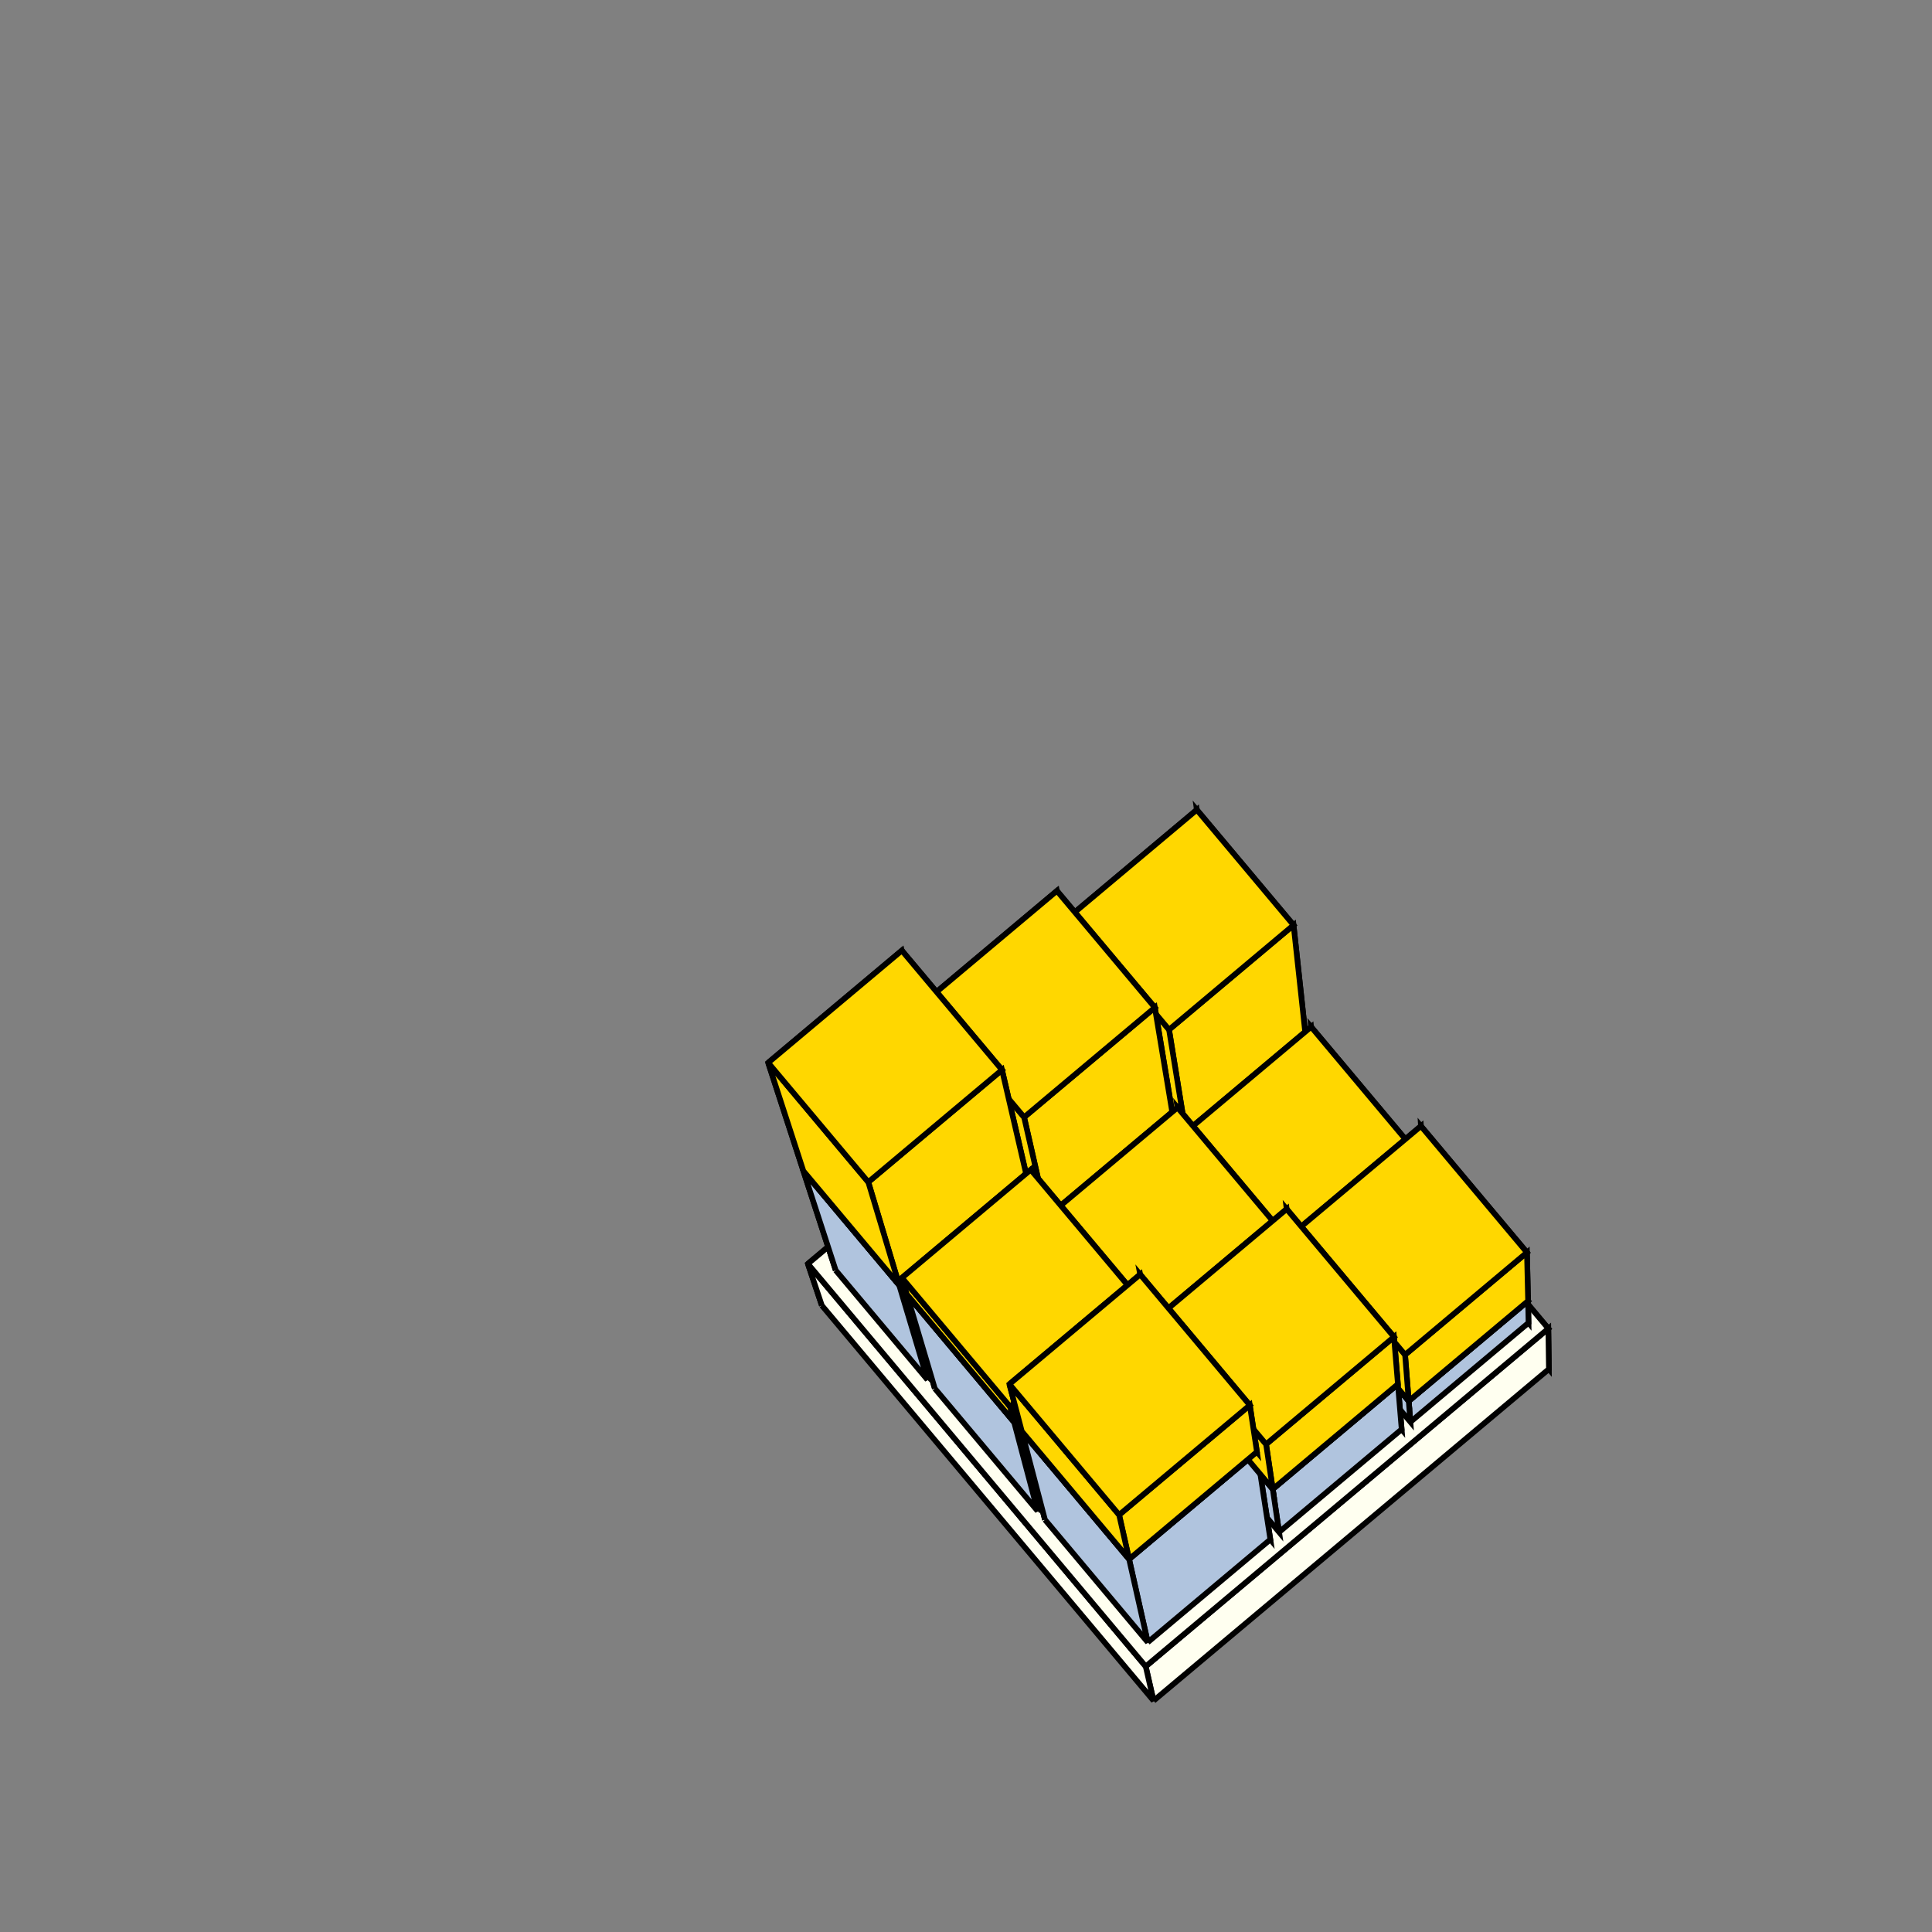 <?xml version="1.0" standalone="no"?>
<!DOCTYPE svg PUBLIC "-//W3C//DTD SVG 1.1//EN" "http://www.w3.org/Graphics/SVG/1.1/DTD/svg11.dtd">
<svg  viewBox="9.3 13.64 34.444 34.444" width="62mm" height="62mm" version="1.1" 
xmlns="http://www.w3.org/2000/svg"
xmlns:xlink="http://www.w3.org/1999/xlink">
<rect x="9.3" y="13.64" width="34.444" height="34.444" fill="#808080" stroke="none"/>
<!-- The red cross marker -->
<defs>
<!-- Show outline of canvas using 'rect' element with one central gray quartering -->
<desc>
 The rectangle for the outline of the canvas with the quartering
 </desc>
<g id="page frame with quartering" >
<rect x="0.6" y="0.6" width="60.8" height="60.8" fill="none"  stroke="black" stroke-width="0.075" /> 
<!-- The vertical marker line -->
<line x1="31"  y1="0.675"  x2="31"  y2="61.325" stroke="lightgray" opacity="0.5"  />  
<!-- The horizontal marker line -->
<line x1="0.675"  y1="31"  x2="61.325"  y2="31" stroke="lightgray" opacity="0.5" />  
</g>
</defs>
<!-- The upper molding cutter hole -->
 <defs>  <polyline points="-0.821 -0.263 -0.913 -0.394 -0.981 -0.538 -1.022 -0.693 -1.036 -0.852 -1.022 -1.011 -0.981 -1.165 -0.913 -1.31 -0.821 -1.441 -0.708 -1.554 -0.578 -1.646 -0.433 -1.713 -0.278 -1.755 -0.119 -1.769 0.04 -1.755 0.194 -1.713 0.339 -1.646 0.47 -1.554 0.583 -1.441 0.675 -1.31 0.742 -1.165 0.783 -1.011 0.797 -0.852 0.783 -0.693 0.742 -0.538 0.675 -0.394 0.583 -0.263 0.47 -0.15  " style="stroke:red; stroke-width:0.3; fill:yellow; fill-opacity:0.6; stroke-opacity:0.6;   " id="upper hole of molding cutter" />  </defs>
 <!-- The lower molding cutter hole -->
 <defs>  <polyline points="-6.708 5.874 -6.839 5.965 -6.984 6.033 -7.138 6.074 -7.297 6.088 -7.457 6.074 -7.611 6.033 -7.756 5.965 -7.887 5.874 -8 5.761 -8.091 5.63 -8.159 5.485 -8.2 5.33 -8.214 5.171 -8.2 5.012 -8.159 4.858 -8.091 4.713 -8 4.582 -7.887 4.469 -7.756 4.377 -7.611 4.31 -7.457 4.269 -7.297 4.255 -7.138 4.269 -6.984 4.31 -6.839 4.377 -6.708 4.469 -6.595 4.582  " style="stroke:red; stroke-width:0.3; fill:yellow; fill-opacity:0.6; stroke-opacity:0.6;   " id="lower hole of molding cutter" />  </defs>
 <defs>
 <g id="MgO" style="stroke:black; stroke-width:0.1; fill:ivory;" >
<polyline points="0 0 5.914 7.048 5.904 6.326 -0.119 -0.852 0 0 "  /> 
<polyline points="-7.048 5.914 0 0 -0.119 -0.852 -7.297 5.171 -7.048 5.914 " /> 
<polyline points="-1.134 12.961 5.914 7.048 5.904 6.326 -1.274 12.349 -1.134 12.961 "  /> 
<polyline points="-7.048 5.914 -1.134 12.961 -1.274 12.349 -7.297 5.171 -7.048 5.914 " />  
<polyline points="-7.297 5.171 -1.274 12.349 5.904 6.326 -0.119 -0.852 -7.297 5.171 " /> 
 </g>
 </defs>
<use xlink:href="#MgO" transform="translate(31,31)  " /> 
<defs>
 <g id="upper left iron element" style="stroke:black; stroke-width:0.1; fill:lightsteelblue;"  >
<polyline points="-0.013 -0.409 1.623 1.542 1.576 1.105 -0.077 -0.864 -0.013 -0.409 " id="back side upper left iron" />
  <polyline points="-2.12 1.359 -0.013 -0.409 -0.077 -0.864 -2.204 0.921 -2.12 1.359 "  id="left side upper left iron" /> 
<polyline points="-0.483 3.309 1.623 1.542 1.576 1.105 -0.551 2.89 -0.483 3.309 "  id="right side upper left iron" />
 <polyline points="-2.12 1.359 -0.483 3.309 -0.551 2.89 -2.204 0.921 -2.12 1.359 "  id="front side upper left iron" />
   <polyline points="-2.204 0.921 -0.551 2.89 1.576 1.105 -0.077 -0.864 -2.204 0.921 "  id="top side upper left iron" />
</g>
 </defs>
<use xlink:href="#upper left iron element" transform="translate(31,31)  " /> 
<defs>
 <g id="upper middle iron element" style="stroke:black; stroke-width:0.1; fill:lightsteelblue;"  >
<polyline points="1.754 1.698 3.587 3.882 3.559 3.469 1.708 1.263 1.754 1.698 " id="back side upper left iron" />
  <polyline points="-0.352 3.465 1.754 1.698 1.708 1.263 -0.419 3.048 -0.352 3.465 "  id="left side upper left iron" /> 
<polyline points="1.481 5.65 3.587 3.882 3.559 3.469 1.432 5.254 1.481 5.65 "  id="right side upper left iron" />
 <polyline points="-0.352 3.465 1.481 5.65 1.432 5.254 -0.419 3.048 -0.352 3.465 "  id="front side upper left iron" />
   <polyline points="-0.419 3.048 1.432 5.254 3.559 3.469 1.708 1.263 -0.419 3.048 "  id="top side upper left iron" />
</g>
 </defs>
<use xlink:href="#upper middle iron element" transform="translate(31,31)  " /> 
<defs>
 <g id="upper right iron element" style="stroke:black; stroke-width:0.1; fill:lightsteelblue;"  >
<polyline points="3.718 4.038 5.551 6.223 5.543 5.833 3.692 3.627 3.718 4.038 " id="back side upper left iron" />
  <polyline points="1.612 5.806 3.718 4.038 3.692 3.627 1.564 5.412 1.612 5.806 "  id="left side upper left iron" /> 
<polyline points="3.445 7.991 5.551 6.223 5.543 5.833 3.415 7.618 3.445 7.991 "  id="right side upper left iron" />
 <polyline points="1.612 5.806 3.445 7.991 3.415 7.618 1.564 5.412 1.612 5.806 "  id="front side upper left iron" />
   <polyline points="1.564 5.412 3.415 7.618 5.543 5.833 3.692 3.627 1.564 5.412 "  id="top side upper left iron" />
</g>
 </defs>
<use xlink:href="#upper right iron element" transform="translate(31,31)  " /> 
<defs>
 <g id="middle left iron element" style="stroke:black; stroke-width:0.1; fill:lightsteelblue;"  >
<polyline points="-2.276 1.49 -0.639 3.44 -0.79 2.535 -2.462 0.543 -2.276 1.49 " id="back side upper left iron" />
  <polyline points="-4.461 3.323 -2.276 1.49 -2.462 0.543 -4.693 2.415 -4.461 3.323 "  id="left side upper left iron" /> 
<polyline points="-2.824 5.273 -0.639 3.44 -0.79 2.535 -3.021 4.407 -2.824 5.273 "  id="right side upper left iron" />
 <polyline points="-4.461 3.323 -2.824 5.273 -3.021 4.407 -4.693 2.415 -4.461 3.323 "  id="front side upper left iron" />
   <polyline points="-4.693 2.415 -3.021 4.407 -0.79 2.535 -2.462 0.543 -4.693 2.415 "  id="top side upper left iron" />
</g>
 </defs>
<use xlink:href="#middle left iron element" transform="translate(31,31)  " /> 
<defs>
 <g id="middle middle iron element" style="stroke:black; stroke-width:0.1; fill:lightsteelblue;"  >
<polyline points="-0.508 3.596 1.325 5.781 1.216 4.925 -0.656 2.694 -0.508 3.596 " id="back side upper left iron" />
  <polyline points="-2.693 5.43 -0.508 3.596 -0.656 2.694 -2.887 4.566 -2.693 5.43 "  id="left side upper left iron" /> 
<polyline points="-0.86 7.614 1.325 5.781 1.216 4.925 -1.015 6.797 -0.86 7.614 "  id="right side upper left iron" />
 <polyline points="-2.693 5.43 -0.86 7.614 -1.015 6.797 -2.887 4.566 -2.693 5.43 "  id="front side upper left iron" />
   <polyline points="-2.887 4.566 -1.015 6.797 1.216 4.925 -0.656 2.694 -2.887 4.566 "  id="top side upper left iron" />
</g>
 </defs>
<use xlink:href="#middle middle iron element" transform="translate(31,31)  " /> 
<defs>
 <g id="middle right iron element" style="stroke:black; stroke-width:0.1; fill:lightsteelblue;"  >
<polyline points="1.456 5.937 3.289 8.122 3.222 7.316 1.35 5.085 1.456 5.937 " id="back side upper left iron" />
  <polyline points="-0.729 7.77 1.456 5.937 1.35 5.085 -0.882 6.957 -0.729 7.77 "  id="left side upper left iron" /> 
<polyline points="1.104 9.955 3.289 8.122 3.222 7.316 0.991 9.188 1.104 9.955 "  id="right side upper left iron" />
 <polyline points="-0.729 7.77 1.104 9.955 0.991 9.188 -0.882 6.957 -0.729 7.77 "  id="front side upper left iron" />
   <polyline points="-0.882 6.957 0.991 9.188 3.222 7.316 1.35 5.085 -0.882 6.957 "  id="top side upper left iron" />
</g>
 </defs>
<use xlink:href="#middle right iron element" transform="translate(31,31)  " /> 
<defs>
 <g id="lower left iron element" style="stroke:black; stroke-width:0.1; fill:lightsteelblue;"  >
<polyline points="-4.617 3.454 -2.98 5.404 -3.39 3.639 -5.098 1.604 -4.617 3.454 " id="back side upper left iron" />
  <polyline points="-6.801 5.287 -4.617 3.454 -5.098 1.604 -7.377 3.517 -6.801 5.287 "  id="left side upper left iron" /> 
<polyline points="-5.165 7.238 -2.98 5.404 -3.39 3.639 -5.669 5.552 -5.165 7.238 "  id="right side upper left iron" />
 <polyline points="-6.801 5.287 -5.165 7.238 -5.669 5.552 -7.377 3.517 -6.801 5.287 "  id="front side upper left iron" />
   <polyline points="-7.377 3.517 -5.669 5.552 -3.39 3.639 -5.098 1.604 -7.377 3.517 "  id="top side upper left iron" />
</g>
 </defs>
<use xlink:href="#lower left iron element" transform="translate(31,31)  " /> 
<defs>
 <g id="lower middle iron element" style="stroke:black; stroke-width:0.1; fill:lightsteelblue;"  >
<polyline points="-2.849 5.56 -1.016 7.745 -1.34 6.082 -3.253 3.802 -2.849 5.56 " id="back side upper left iron" />
  <polyline points="-5.034 7.394 -2.849 5.56 -3.253 3.802 -5.533 5.715 -5.034 7.394 "  id="left side upper left iron" /> 
<polyline points="-3.201 9.578 -1.016 7.745 -1.34 6.082 -3.62 7.995 -3.201 9.578 "  id="right side upper left iron" />
 <polyline points="-5.034 7.394 -3.201 9.578 -3.62 7.995 -5.533 5.715 -5.034 7.394 "  id="front side upper left iron" />
   <polyline points="-5.533 5.715 -3.62 7.995 -1.34 6.082 -3.253 3.802 -5.533 5.715 "  id="top side upper left iron" />
</g>
 </defs>
<use xlink:href="#lower middle iron element" transform="translate(31,31)  " /> 
<defs>
 <g id="lower right iron element" style="stroke:black; stroke-width:0.1; fill:lightsteelblue;"  >
<polyline points="-0.885 7.901 0.948 10.086 0.709 8.524 -1.204 6.245 -0.885 7.901 " id="back side upper left iron" />
  <polyline points="-3.07 9.734 -0.885 7.901 -1.204 6.245 -3.483 8.158 -3.07 9.734 "  id="left side upper left iron" /> 
<polyline points="-1.237 11.919 0.948 10.086 0.709 8.524 -1.57 10.437 -1.237 11.919 "  id="right side upper left iron" />
 <polyline points="-3.07 9.734 -1.237 11.919 -1.57 10.437 -3.483 8.158 -3.07 9.734 "  id="front side upper left iron" />
   <polyline points="-3.483 8.158 -1.57 10.437 0.709 8.524 -1.204 6.245 -3.483 8.158 "  id="top side upper left iron" />
</g>
 </defs>
<use xlink:href="#lower right iron element" transform="translate(31,31)  " /> 
<defs>
 <g id="upper left gold element" style="stroke:black; stroke-width:0.1; fill:gold;"  >
<polyline points="-0.077 -0.864 1.576 1.105 1.362 -0.867 -0.363 -2.923 -0.077 -0.864 " /> 
<polyline points="-2.204 0.921 -0.077 -0.864 -0.363 -2.923 -2.584 -1.059 -2.204 0.921 " /> 
 <polyline points="-0.551 2.89 1.576 1.105 1.362 -0.867 -0.858 0.997 -0.551 2.89 " /> 
<polyline points="-2.204 0.921 -0.551 2.89 -0.858 0.997 -2.584 -1.059 -2.204 0.921 " /> 
<polyline points="-2.584 -1.059 -0.858 0.997 1.362 -0.867 -0.363 -2.923 -2.584 -1.059 "  /> </g> </defs>
<use xlink:href="#upper left gold element" transform="translate(31,31)  " /> 
<defs>
 <g id="upper middle gold element" style="stroke:black; stroke-width:0.1; fill:gold;"  >
<polyline points="1.708 1.263 3.559 3.469 3.539 3.169 1.675 0.947 1.708 1.263 " /> 
<polyline points="-0.419 3.048 1.708 1.263 1.675 0.947 -0.468 2.745 -0.419 3.048 " /> 
 <polyline points="1.432 5.254 3.559 3.469 3.539 3.169 1.397 4.966 1.432 5.254 " /> 
<polyline points="-0.419 3.048 1.432 5.254 1.397 4.966 -0.468 2.745 -0.419 3.048 " /> 
<polyline points="-0.468 2.745 1.397 4.966 3.539 3.169 1.675 0.947 -0.468 2.745 "  /> </g> </defs>
<use xlink:href="#upper middle gold element" transform="translate(31,31)  " /> 
<defs>
 <g id="upper right gold element" style="stroke:black; stroke-width:0.1; fill:gold;"  >
<polyline points="3.692 3.627 5.543 5.833 5.523 4.969 3.633 2.716 3.692 3.627 " /> 
<polyline points="1.564 5.412 3.692 3.627 3.633 2.716 1.46 4.539 1.564 5.412 " /> 
 <polyline points="3.415 7.618 5.543 5.833 5.523 4.969 3.35 6.793 3.415 7.618 " /> 
<polyline points="1.564 5.412 3.415 7.618 3.35 6.793 1.46 4.539 1.564 5.412 " /> 
<polyline points="1.46 4.539 3.35 6.793 5.523 4.969 3.633 2.716 1.46 4.539 "  /> </g> </defs>
<use xlink:href="#upper right gold element" transform="translate(31,31)  " /> 
<defs>
 <g id="middle left gold element" style="stroke:black; stroke-width:0.1; fill:gold;"  >
<polyline points="-2.462 0.543 -0.79 2.535 -1.111 0.603 -2.857 -1.478 -2.462 0.543 " /> 
<polyline points="-4.693 2.415 -2.462 0.543 -2.857 -1.478 -5.187 0.478 -4.693 2.415 " /> 
 <polyline points="-3.021 4.407 -0.79 2.535 -1.111 0.603 -3.442 2.558 -3.021 4.407 " /> 
<polyline points="-4.693 2.415 -3.021 4.407 -3.442 2.558 -5.187 0.478 -4.693 2.415 " /> 
<polyline points="-5.187 0.478 -3.442 2.558 -1.111 0.603 -2.857 -1.478 -5.187 0.478 "  /> </g> </defs>
<use xlink:href="#middle left gold element" transform="translate(31,31)  " /> 
<defs>
 <g id="middle middle gold element" style="stroke:black; stroke-width:0.1; fill:gold;"  >
<polyline points="-0.656 2.694 1.216 4.925 1.179 4.632 -0.707 2.385 -0.656 2.694 " /> 
<polyline points="-2.887 4.566 -0.656 2.694 -0.707 2.385 -2.954 4.27 -2.887 4.566 " /> 
 <polyline points="-1.015 6.797 1.216 4.925 1.179 4.632 -1.069 6.517 -1.015 6.797 " /> 
<polyline points="-2.887 4.566 -1.015 6.797 -1.069 6.517 -2.954 4.27 -2.887 4.566 " /> 
<polyline points="-2.954 4.27 -1.069 6.517 1.179 4.632 -0.707 2.385 -2.954 4.27 "  /> </g> </defs>
<use xlink:href="#middle middle gold element" transform="translate(31,31)  " /> 
<defs>
 <g id="middle right gold element" style="stroke:black; stroke-width:0.1; fill:gold;"  >
<polyline points="1.35 5.085 3.222 7.316 3.152 6.475 1.239 4.195 1.35 5.085 " /> 
<polyline points="-0.882 6.957 1.35 5.085 1.239 4.195 -1.041 6.108 -0.882 6.957 " /> 
 <polyline points="0.991 9.188 3.222 7.316 3.152 6.475 0.872 8.388 0.991 9.188 " /> 
<polyline points="-0.882 6.957 0.991 9.188 0.872 8.388 -1.041 6.108 -0.882 6.957 " /> 
<polyline points="-1.041 6.108 0.872 8.388 3.152 6.475 1.239 4.195 -1.041 6.108 "  /> </g> </defs>
<use xlink:href="#middle right gold element" transform="translate(31,31)  " /> 
<defs>
 <g id="lower left gold element" style="stroke:black; stroke-width:0.1; fill:gold;"  >
<polyline points="-5.098 1.604 -3.39 3.639 -3.836 1.714 -5.622 -0.414 -5.098 1.604 " /> 
<polyline points="-7.377 3.517 -5.098 1.604 -5.622 -0.414 -8.005 1.586 -7.377 3.517 " /> 
 <polyline points="-5.669 5.552 -3.39 3.639 -3.836 1.714 -6.22 3.714 -5.669 5.552 " /> 
<polyline points="-7.377 3.517 -5.669 5.552 -6.22 3.714 -8.005 1.586 -7.377 3.517 " /> 
<polyline points="-8.005 1.586 -6.22 3.714 -3.836 1.714 -5.622 -0.414 -8.005 1.586 "  /> </g> </defs>
<use xlink:href="#lower left gold element" transform="translate(31,31)  " /> 
<defs>
 <g id="lower middle gold element" style="stroke:black; stroke-width:0.1; fill:gold;"  >
<polyline points="-3.253 3.802 -1.34 6.082 -1.397 5.79 -3.324 3.494 -3.253 3.802 " /> 
<polyline points="-5.533 5.715 -3.253 3.802 -3.324 3.494 -5.62 5.421 -5.533 5.715 " /> 
 <polyline points="-3.62 7.995 -1.34 6.082 -1.397 5.79 -3.693 7.717 -3.62 7.995 " /> 
<polyline points="-5.533 5.715 -3.62 7.995 -3.693 7.717 -5.62 5.421 -5.533 5.715 " /> 
<polyline points="-5.62 5.421 -3.693 7.717 -1.397 5.79 -3.324 3.494 -5.62 5.421 "  /> </g> </defs>
<use xlink:href="#lower middle gold element" transform="translate(31,31)  " /> 
<defs>
 <g id="lower right gold element" style="stroke:black; stroke-width:0.1; fill:gold;"  >
<polyline points="-1.204 6.245 0.709 8.524 0.582 7.692 -1.373 5.361 -1.204 6.245 " /> 
<polyline points="-3.483 8.158 -1.204 6.245 -1.373 5.361 -3.704 7.317 -3.483 8.158 " /> 
 <polyline points="-1.57 10.437 0.709 8.524 0.582 7.692 -1.748 9.647 -1.57 10.437 " /> 
<polyline points="-3.483 8.158 -1.57 10.437 -1.748 9.647 -3.704 7.317 -3.483 8.158 " /> 
<polyline points="-3.704 7.317 -1.748 9.647 0.582 7.692 -1.373 5.361 -3.704 7.317 "  /> </g> </defs>
<use xlink:href="#lower right gold element" transform="translate(31,31)  " /> 
</svg>
